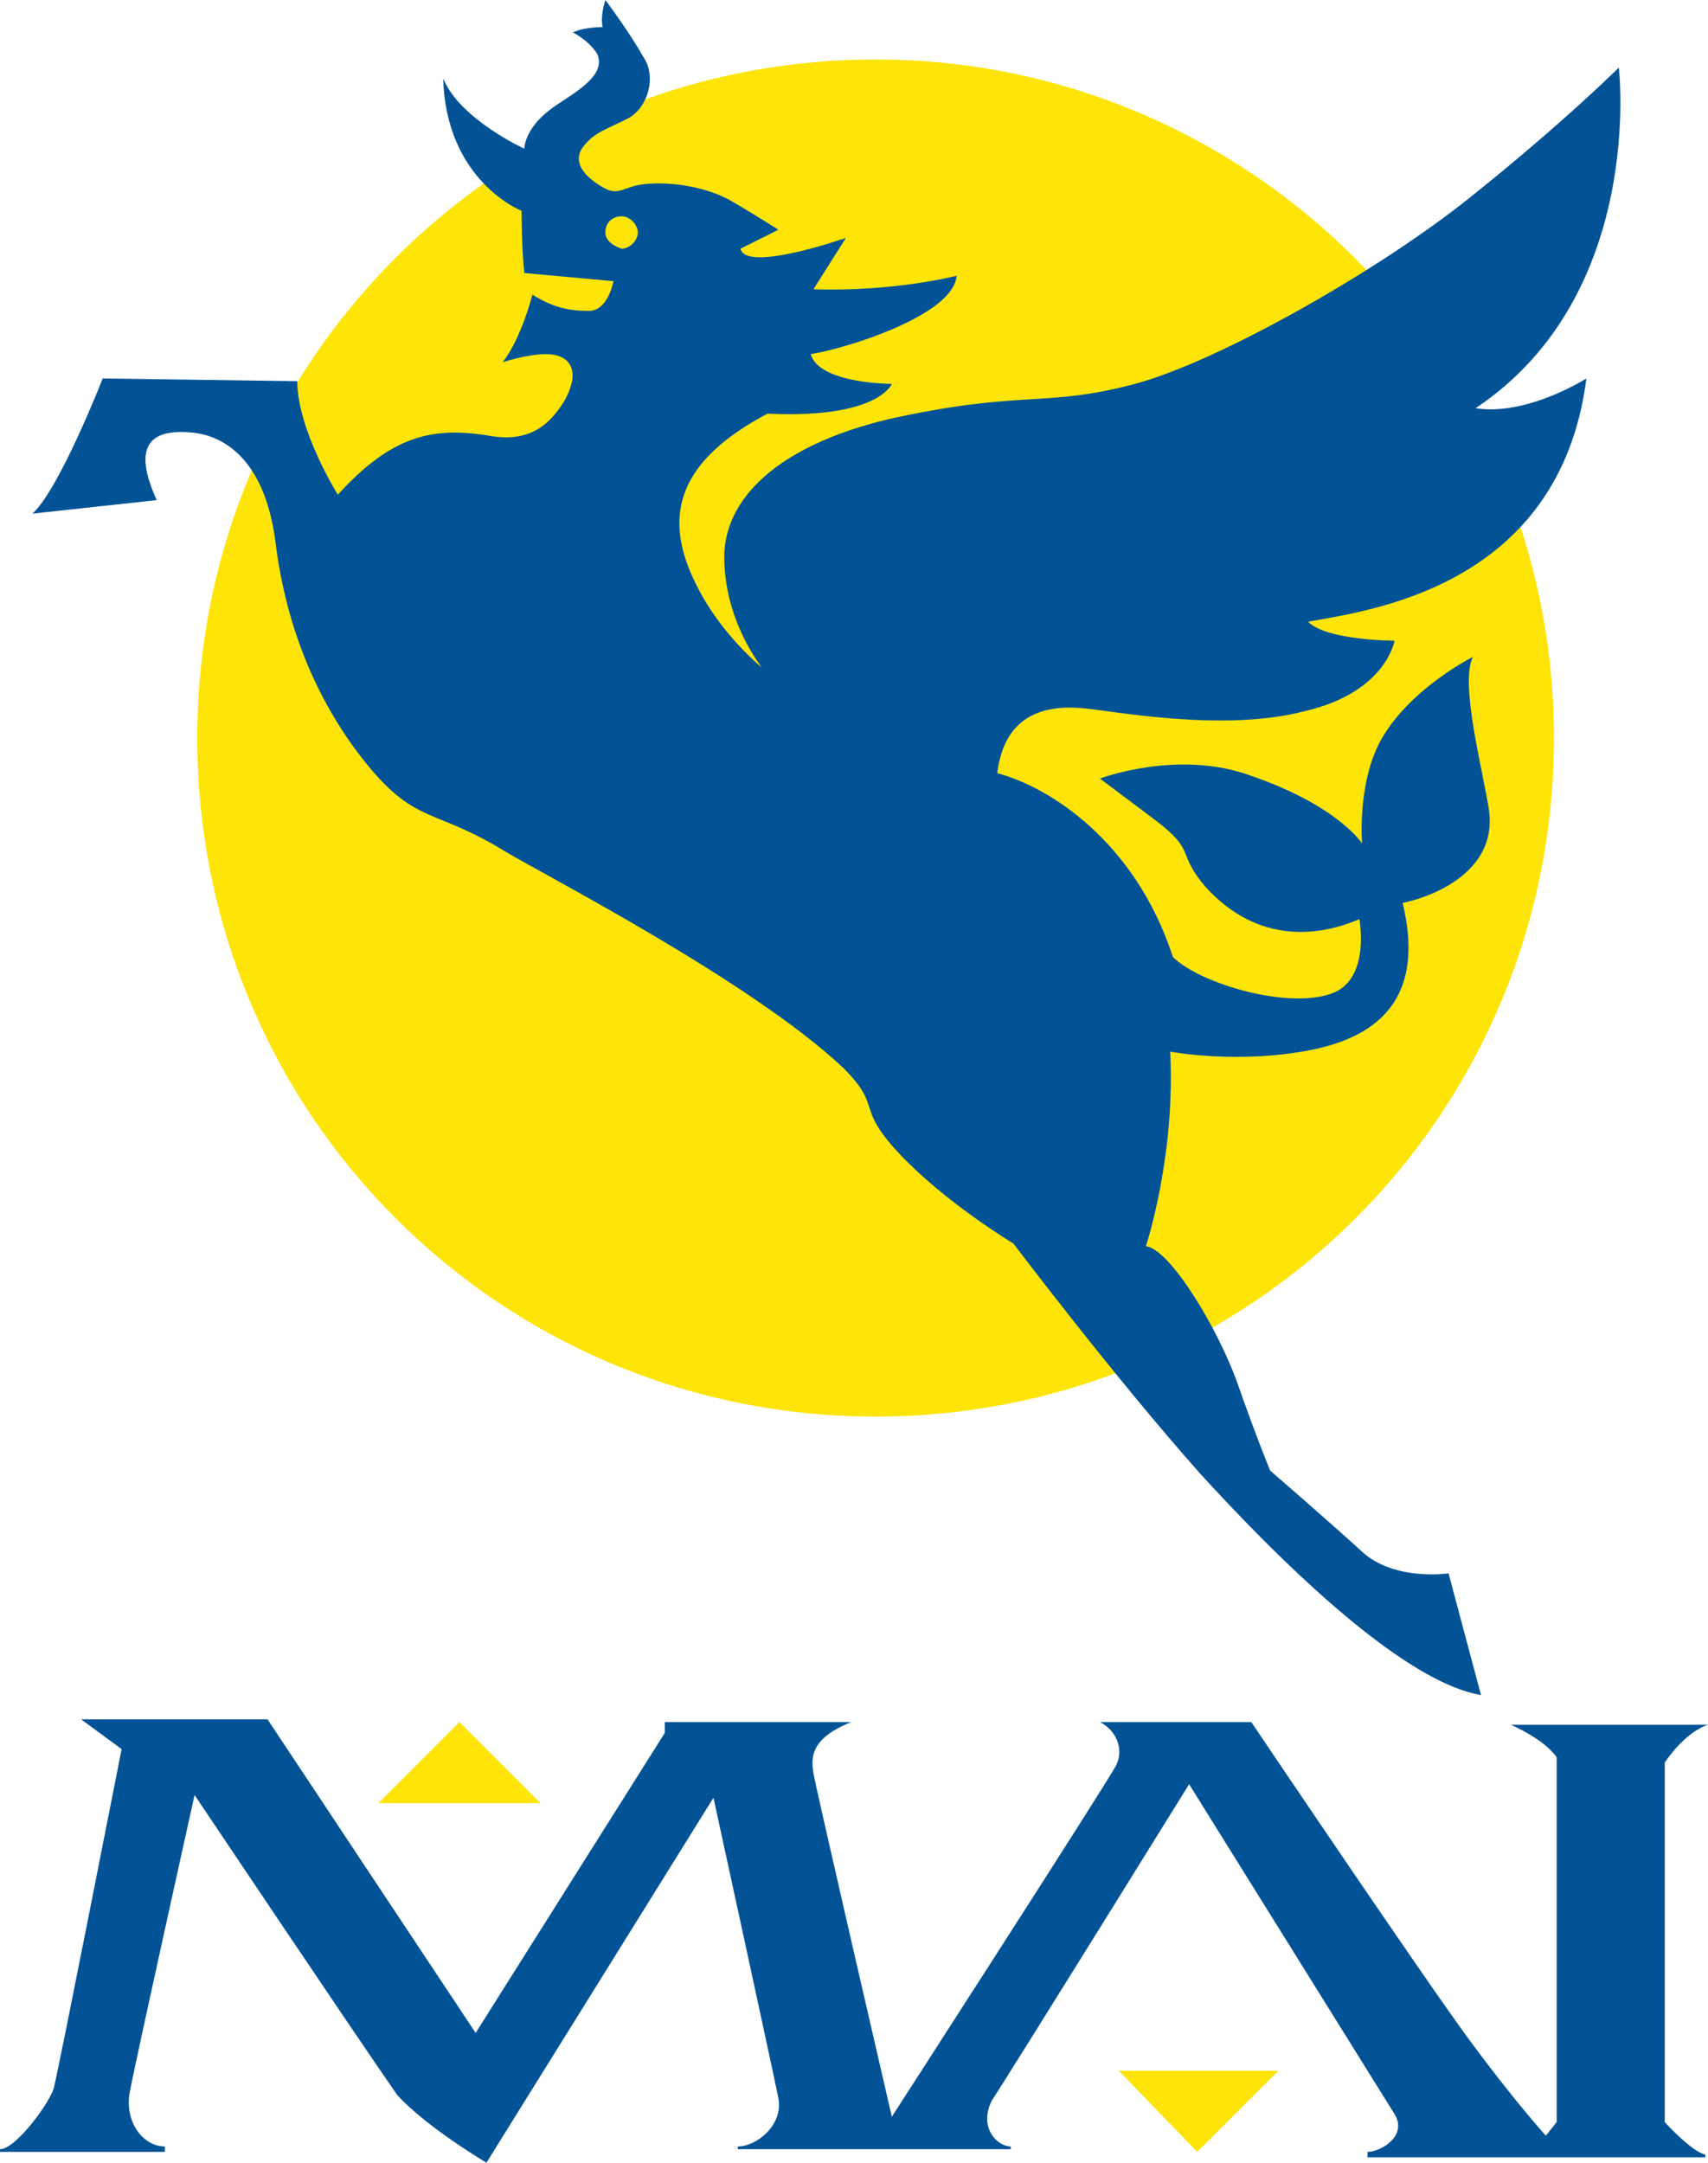 <?xml version="1.0" encoding="utf-8"?>
<!-- Generator: Adobe Illustrator 25.4.1, SVG Export Plug-In . SVG Version: 6.00 Build 0)  -->
<svg version="1.1" id="Layer_1" xmlns="http://www.w3.org/2000/svg" xmlns:xlink="http://www.w3.org/1999/xlink" x="0px" y="0px"
	 viewBox="0 0 63.2 80" style="enable-background:new 0 0 63.2 80;" xml:space="preserve">
<style type="text/css">
	.st0{fill:#FEE407;}
	.st1{fill:#015396;}
</style>
<g>
	<path class="st0" d="M14,66.7H20l-3-3L14,66.7z M44.3,79.6l3-3h-5.9L44.3,79.6z M32.4,2.2C18.5,2.2,7.3,13.4,7.3,27.3
		c0,13.9,11.2,25.1,25.1,25.1c13.9,0,25.1-11.2,25.1-25.1C57.5,13.4,46.2,2.2,32.4,2.2z"/>
	<path class="st1" d="M61.6,78.5V65.2c0,0,0.7-1.1,1.6-1.4h-7.3c0,0,1.2,0.5,1.7,1.2v13.5l-0.4,0.5c0,0-1.1-1.2-2.8-3.5
		c-1.7-2.3-8.1-11.8-8.1-11.8h-5.6c0.6,0.3,0.9,1,0.6,1.6c-0.3,0.6-8.3,13-8.3,13s-2.8-12.1-2.9-12.7c-0.1-0.6-0.1-1.3,1.4-1.9h-6.9
		v0.4l-7,11.1L9.9,63.6H3l1.5,1.1c0,0-2.3,11.7-2.5,12.5c-0.1,0.5-1.4,2.3-2,2.3c0,0,0,0.1,0,0.1h6.1l0-0.2c-0.8,0-1.5-0.9-1.3-2
		s2.4-11,2.4-11s5.9,8.8,7.5,11.1C15.8,78.7,18,80,18,80l8.4-13.5c0,0,2.2,10.1,2.4,11.1c0.2,1-0.8,1.8-1.5,1.8v0.1h10.1
		c0,0,0-0.1,0-0.1c-0.5,0-1.2-0.7-0.7-1.7C37.3,76.8,44,66,44,66s7.1,11.4,7.6,12.2c0.5,0.8-0.5,1.4-1,1.4v0.2h12.5v-0.1
		C62.6,79.6,61.6,78.5,61.6,78.5z M7.1,16c1.1,0.1,2.7,0.9,3.1,4.1c0.4,3.2,1.6,6,3.4,8.2s2.5,1.6,5.1,3.2c1.5,0.9,9.1,4.8,12.5,8
		c1.5,1.5,0.4,1.4,2.1,3.2c1.7,1.8,4.2,3.3,4.2,3.3s3.7,4.9,6.9,8.5c4.2,4.6,8,7.8,10.4,8.2l-1.2-4.5c0,0-2,0.3-3.2-0.8
		c-1.2-1.1-3.4-3-3.4-3s-0.5-1.2-1.2-3.2c-0.7-2-2.5-5-3.4-5.1c0,0,1.1-3.3,0.9-7.2c0,0,2.6,0.5,5.4-0.1c3.6-0.8,3.7-3.3,3.2-5.4
		c1-0.2,3.5-1.1,3.2-3.4c-0.2-1.4-1.1-4.7-0.6-5.7c0,0-2.2,1.1-3.3,2.9c-1,1.6-0.8,4-0.8,4s-0.9-1.4-4.1-2.5c-2.7-1-5.6,0.1-5.6,0.1
		s0.8,0.6,2,1.5c1.6,1.2,0.8,1.2,1.9,2.5c2,2.2,4.3,1.8,5.7,1.2c0,0,0.4,2.1-0.9,2.7c-1.6,0.7-5-0.3-6-1.3c-1.4-4.3-4.6-6.3-6.5-6.8
		c0.2-1.6,1.1-2.6,3.2-2.4c1.1,0.1,5.2,0.9,8.2,0.1c3-0.7,3.3-2.6,3.3-2.6s-2.5,0-3.2-0.7c2.1-0.4,9.3-1.2,10.3-9
		c0,0-2.2,1.4-4.1,1.1c6.3-4.2,5.3-12.6,5.3-12.6s-2,2-5.5,4.8c-3.5,2.8-9.4,6.1-12.4,6.9c-3.4,0.9-4.1,0.2-9.1,1.3
		c-4.2,1-6.1,3-6.1,5.1c0,2.4,1.4,4.1,1.4,4.1s-1.5-1.2-2.4-3c-1.4-2.7-0.6-4.7,2.6-6.4c4.1,0.2,4.6-1.1,4.6-1.1s-2.7,0-3-1.1
		c0,0,0.7-0.1,1.9-0.5c1.2-0.4,3.4-1.3,3.5-2.4c0,0-2.3,0.6-5.3,0.5l1.2-1.9c0,0-3.7,1.3-3.9,0.4l1.4-0.7c0,0-0.6-0.4-1.8-1.1
		c-1.3-0.7-3-0.7-3.6-0.5c-0.6,0.2-0.7,0.3-1.3-0.1c-0.6-0.4-0.9-0.9-0.5-1.4c0.4-0.5,0.8-0.6,1.6-1c0.8-0.4,1.1-1.6,0.6-2.3
		C23.3,1.2,22.4,0,22.4,0s-0.2,0.6-0.1,1c0,0-0.7,0-1.1,0.2c0,0,0.6,0.3,0.9,0.8c0.4,0.9-1.2,1.6-1.8,2.1c-0.9,0.7-0.9,1.4-0.9,1.4
		S17,4.4,16.4,2.9c0.1,3.8,2.9,4.9,2.9,4.9s0,1.4,0.1,2.3l3.3,0.3c0,0-0.2,1.1-0.9,1.1c-0.7,0-1.3-0.1-2.1-0.6c0,0-0.4,1.6-1.1,2.5
		c0,0,0.9-0.3,1.6-0.3c0.9,0,1.3,0.6,0.7,1.7c-0.6,1-1.4,1.6-2.9,1.3c-2-0.3-3.5,0-5.5,2.2c0,0-1.5-2.4-1.5-4.2l-7.2-0.1
		c0,0-1.6,4.1-2.6,5l4.6-0.5C4.7,16.1,6,15.9,7.1,16z M22.4,8.6C22.4,8.2,22.7,8,23,8c0.3,0,0.6,0.3,0.6,0.6c0,0.3-0.3,0.6-0.6,0.6
		C22.7,9.1,22.4,8.9,22.4,8.6z"/>
</g>
</svg>

